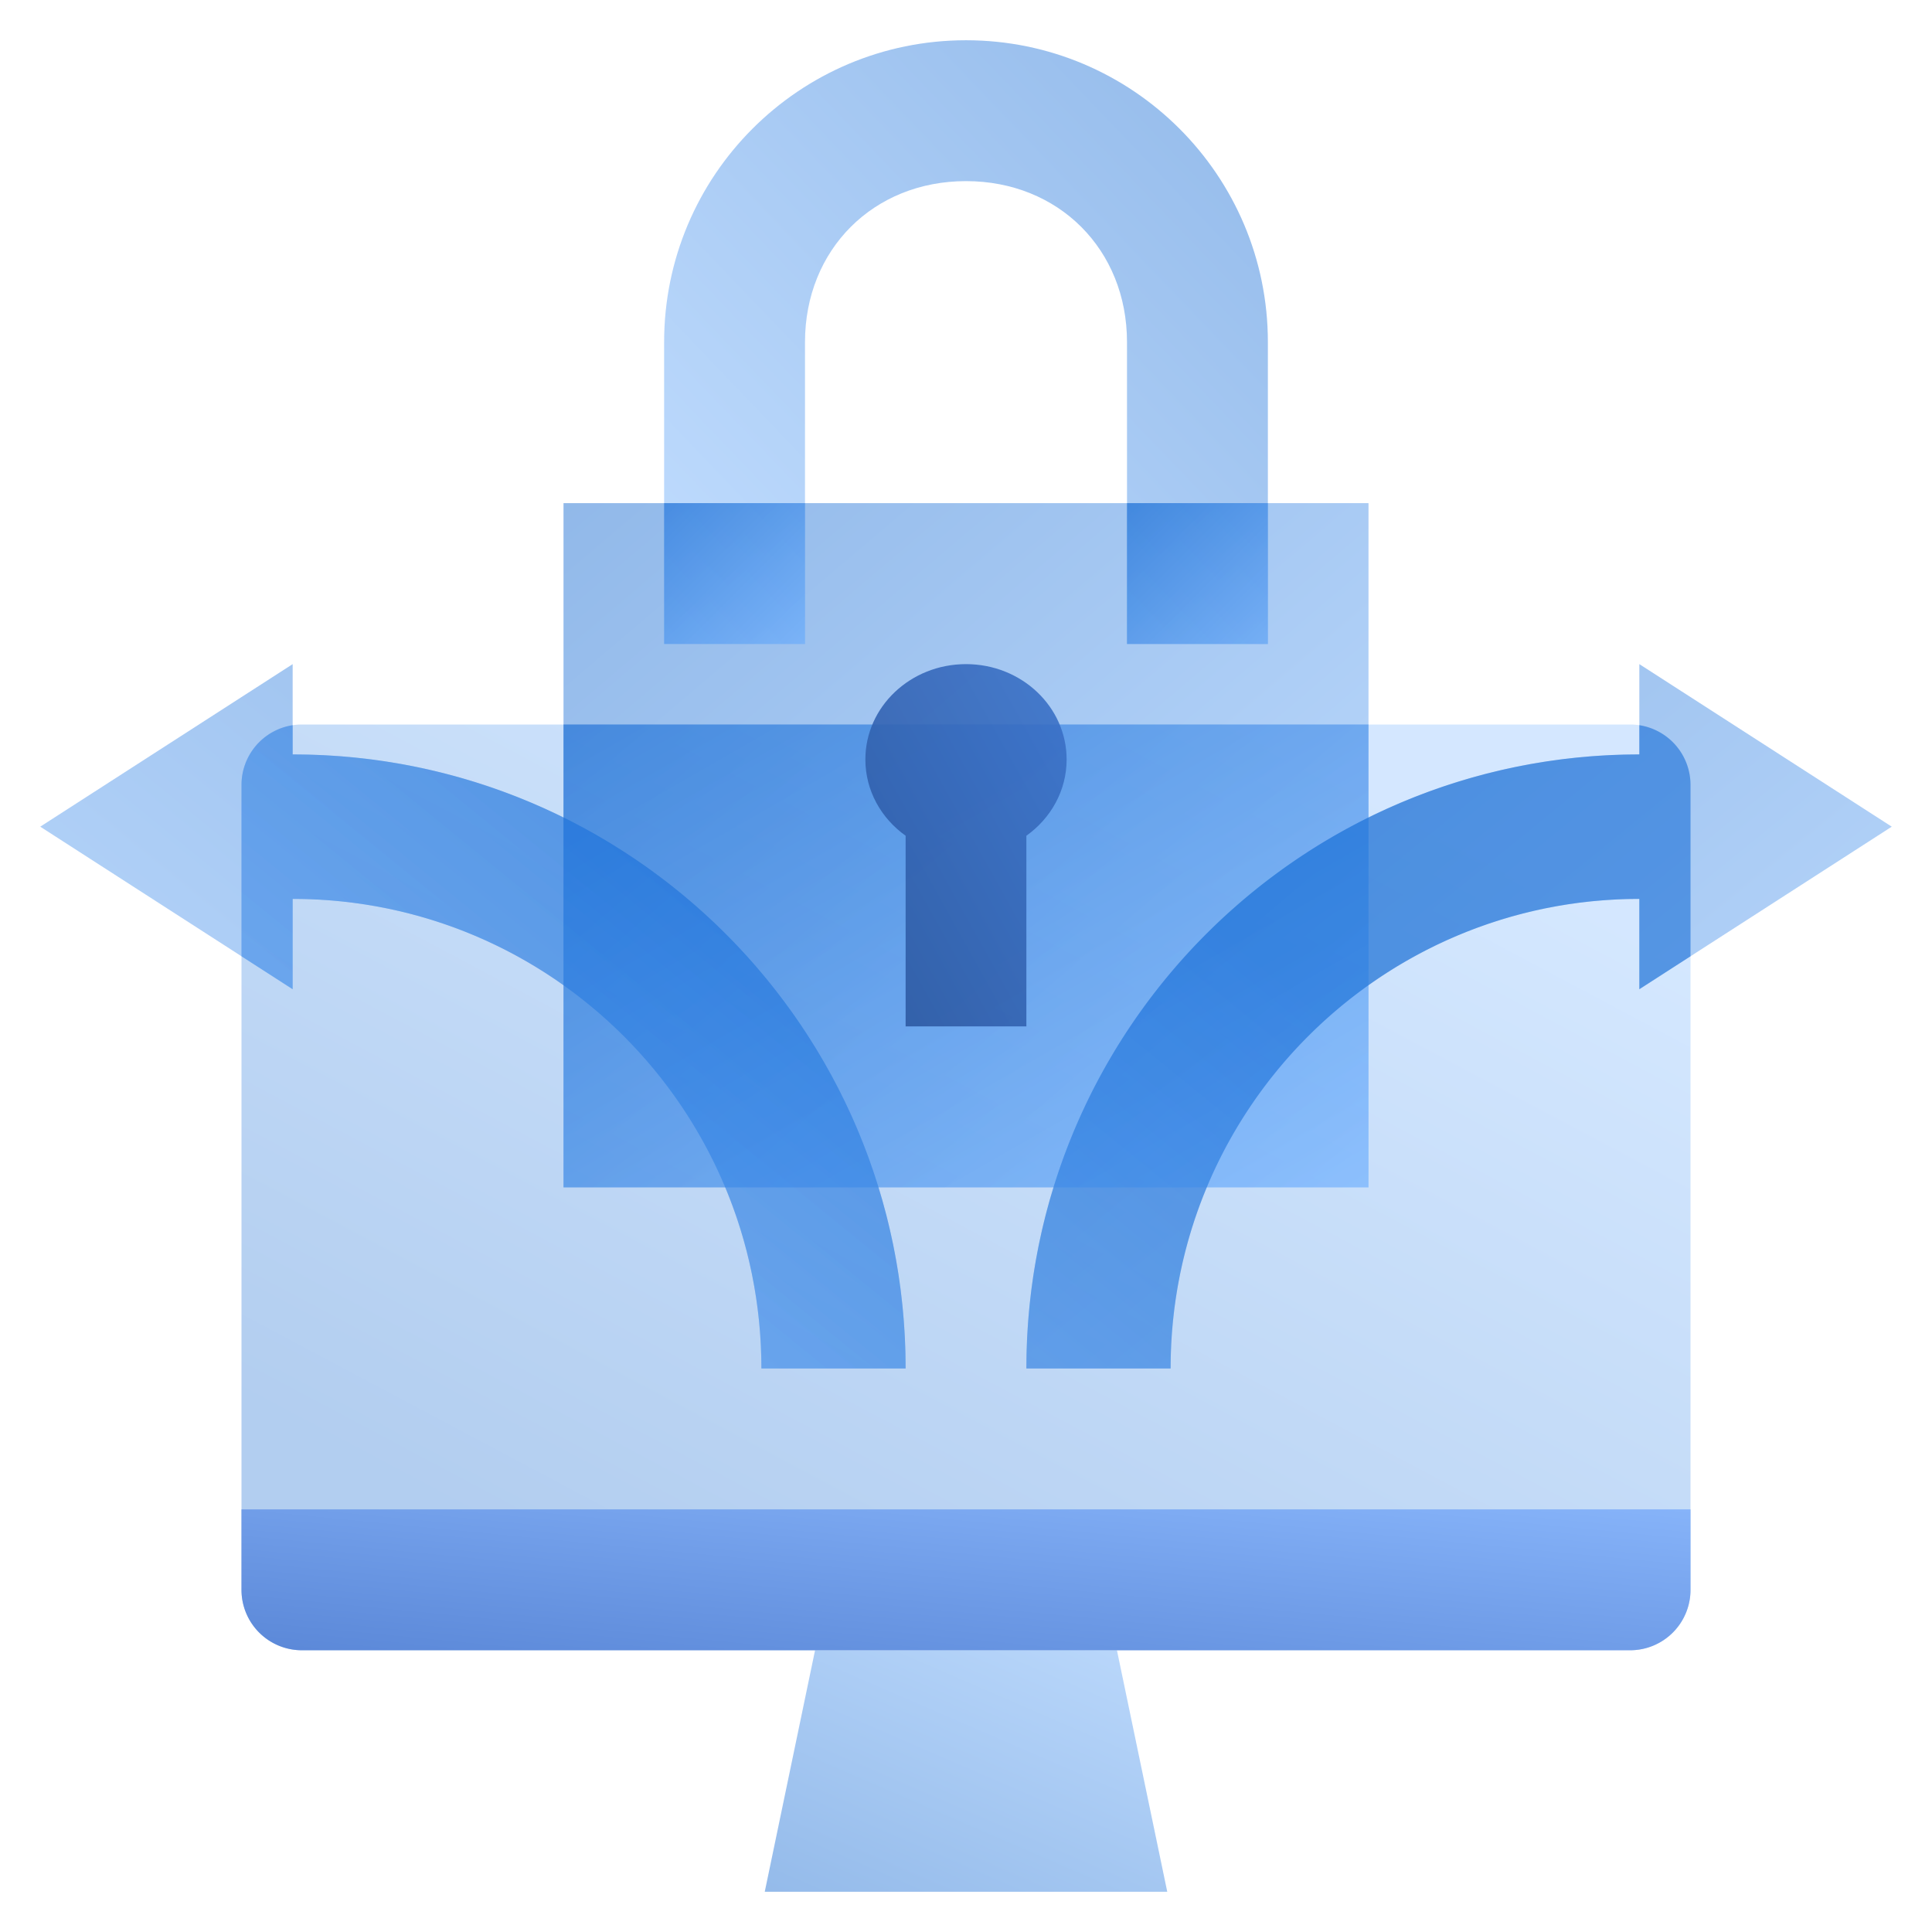 <svg width="96" height="96" fill="none" viewBox="0 0 96 96" xmlns="http://www.w3.org/2000/svg">
  <path fill="url(#prefix__a)" d="M15 36h66a3 3 0 0 1 3 3v40a3 3 0 0 1-3 3H15a3 3 0 0 1-3-3V39a3 3 0 0 1 3-3Z" clip-rule="evenodd" opacity=".3"/>
  <path fill="url(#prefix__b)" d="M81.458 37.487C64.637 37.487 51 51.148 51 68h7.167c0-12.887 10.428-23.333 23.291-23.333v4.487L94 41.077 81.458 33v4.487Z" clip-rule="evenodd" opacity=".43"/>
  <path fill="url(#prefix__c)" d="M14.542 37.487C31.363 37.487 45 51.148 45 68h-7.167c0-12.887-10.428-23.333-23.291-23.333v4.487L2 41.077 14.542 33v4.487Z" clip-rule="evenodd" opacity=".43"/>
  <path fill="url(#prefix__d)" d="M40.5 82h15L58 94H38l2.5-12Z" clip-rule="evenodd" opacity=".42"/>
  <path fill="url(#prefix__e)" d="M12 75h72v4a3 3 0 0 1-3 3H15a3 3 0 0 1-3-3v-4Z" clip-rule="evenodd"/>
  <path fill="url(#prefix__f)" d="M28 25h40v34H28V25Z" clip-rule="evenodd" opacity=".43"/>
  <path fill="url(#prefix__g)" d="M28 36h40v23H28V36Z" clip-rule="evenodd" opacity=".43"/>
  <path fill="url(#prefix__h)" d="M56 32V17c0-4.602-3.398-8-8-8s-8 3.398-8 8v15h-7V17c0-8.284 6.716-15 15-15 8.284 0 15 6.716 15 15v15h-7Z" opacity=".43"/>
  <path fill="url(#prefix__i)" fill-opacity=".9" d="M43 37.737C43 35.12 45.239 33 48 33s5 2.12 5 4.737c0 1.55-.786 2.925-2 3.79V51h-6v-9.473c-1.214-.864-2-2.24-2-3.79Z" clip-rule="evenodd"/>
  <path fill="url(#prefix__j)" d="M33 25h7v7h-7v-7Z" clip-rule="evenodd" opacity=".43"/>
  <path fill="url(#prefix__k)" d="M56 25h7v7h-7v-7Z" clip-rule="evenodd" opacity=".43"/>
  <path fill="url(#prefix__l)" d="M14.542 37.487C31.363 37.487 45 51.148 45 68h-7.167c0-12.887-10.428-23.334-23.291-23.334v4.488L12 47.517V39a3 3 0 0 1 2.542-2.965v1.452Zm66.916-1.452v1.452C64.637 37.487 51 51.148 51 68h7.167c0-12.887 10.428-23.334 23.291-23.334v4.488L84 47.517V39a3 3 0 0 0-2.542-2.965Z" clip-rule="evenodd" opacity=".43"/>
  <defs>
    <linearGradient id="prefix__a" x1="44.195" x2="19.45" y1="27.144" y2="73.705" gradientUnits="userSpaceOnUse">
      <stop stop-color="#70B1FF"/>
      <stop offset="1" stop-color="#005CCD"/>
    </linearGradient>
    <linearGradient id="prefix__b" x1="115.5" x2="81.229" y1="50.5" y2="8.395" gradientUnits="userSpaceOnUse">
      <stop stop-color="#70B1FF"/>
      <stop offset="1" stop-color="#005CCD"/>
    </linearGradient>
    <linearGradient id="prefix__c" x1="-19.5" x2="14.771" y1="50.5" y2="8.395" gradientUnits="userSpaceOnUse">
      <stop stop-color="#70B1FF"/>
      <stop offset="1" stop-color="#005CCD"/>
    </linearGradient>
    <linearGradient id="prefix__d" x1="44.142" x2="34.921" y1="71.37" y2="92.667" gradientUnits="userSpaceOnUse">
      <stop stop-color="#70B1FF"/>
      <stop offset="1" stop-color="#005CCD"/>
    </linearGradient>
    <linearGradient id="prefix__e" x1="48" x2="46.652" y1="71.5" y2="85.369" gradientUnits="userSpaceOnUse">
      <stop stop-color="#86B3F9"/>
      <stop offset="1" stop-color="#5B88D8"/>
    </linearGradient>
    <linearGradient id="prefix__f" x1="88" x2="54.444" y1="42" y2="2.522" gradientUnits="userSpaceOnUse">
      <stop stop-color="#70B1FF"/>
      <stop offset="1" stop-color="#005CCD"/>
    </linearGradient>
    <linearGradient id="prefix__g" x1="88" x2="68.122" y1="47.5" y2="12.93" gradientUnits="userSpaceOnUse">
      <stop stop-color="#70B1FF"/>
      <stop offset="1" stop-color="#005CCD"/>
    </linearGradient>
    <linearGradient id="prefix__h" x1="48" x2="79.328" y1="47.664" y2="17.664" gradientUnits="userSpaceOnUse">
      <stop stop-color="#70B1FF"/>
      <stop offset="1" stop-color="#005CCD"/>
    </linearGradient>
    <linearGradient id="prefix__i" x1="48.065" x2="69.444" y1="67.25" y2="55.345" gradientUnits="userSpaceOnUse">
      <stop stop-color="#295296"/>
      <stop offset="1" stop-color="#3E78D3"/>
    </linearGradient>
    <linearGradient id="prefix__j" x1="43.5" x2="36.5" y1="28.5" y2="21.5" gradientUnits="userSpaceOnUse">
      <stop stop-color="#70B1FF"/>
      <stop offset="1" stop-color="#005CCD"/>
    </linearGradient>
    <linearGradient id="prefix__k" x1="66.5" x2="59.5" y1="28.5" y2="21.5" gradientUnits="userSpaceOnUse">
      <stop stop-color="#70B1FF"/>
      <stop offset="1" stop-color="#005CCD"/>
    </linearGradient>
    <linearGradient id="prefix__l" x1="-19.5" x2="14.771" y1="50.5" y2="8.395" gradientUnits="userSpaceOnUse">
      <stop stop-color="#70B1FF"/>
      <stop offset="1" stop-color="#005CCD"/>
    </linearGradient>
  </defs>
</svg>
